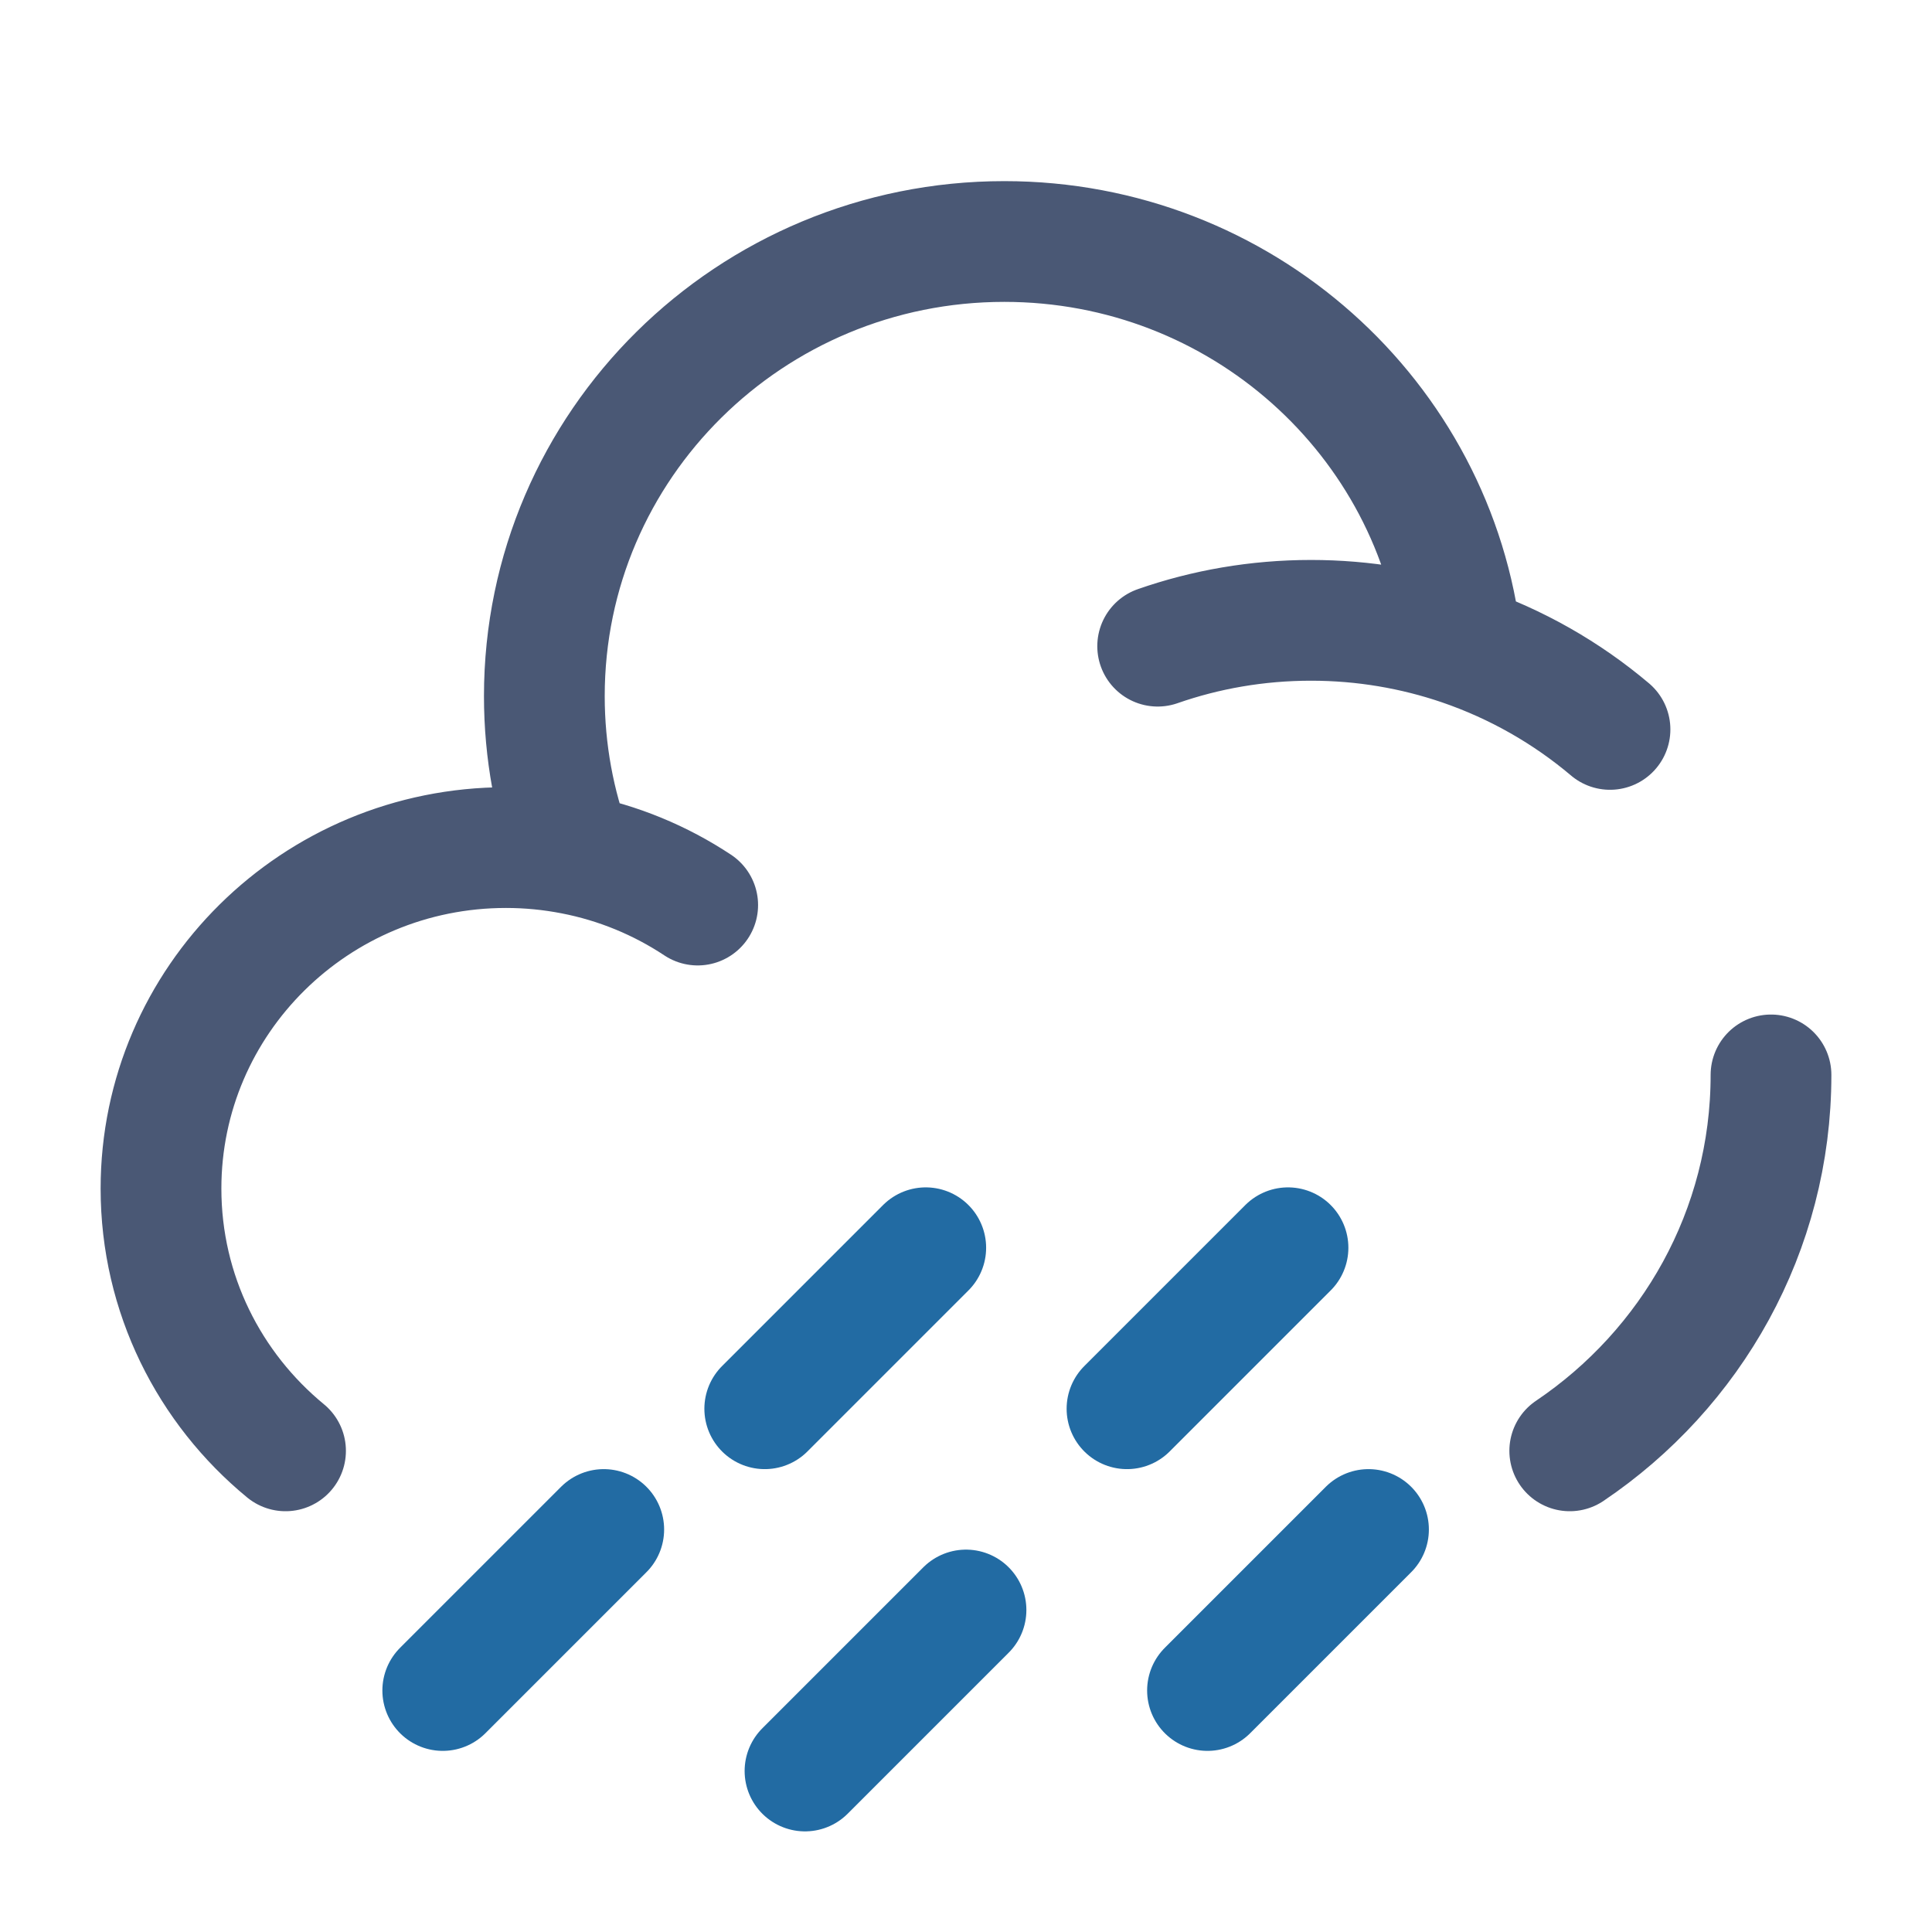 <!DOCTYPE svg PUBLIC "-//W3C//DTD SVG 1.1//EN" "http://www.w3.org/Graphics/SVG/1.1/DTD/svg11.dtd">

<!-- Uploaded to: SVG Repo, www.svgrepo.com, Transformed by: SVG Repo Mixer Tools -->
<svg width="800px" height="800px" viewBox="0 0 24 24" fill="none" xmlns="http://www.w3.org/2000/svg">

<g id="SVGRepo_bgCarrier" stroke-width="0"/>

<g id="SVGRepo_tracerCarrier" stroke-linecap="round" stroke-linejoin="round"/>

<g id="SVGRepo_iconCarrier"> <path d="M22 13.353C22 15.294 21.009 17.006 19.5 18.023M14.381 8.027C14.977 7.819 15.618 7.706 16.286 7.706C16.94 7.706 17.569 7.815 18.155 8.015M7.116 10.609C6.848 10.557 6.57 10.529 6.286 10.529C3.919 10.529 2 12.426 2 14.765C2 16.075 2.602 17.246 3.547 18.023M7.116 10.609C6.887 9.998 6.762 9.337 6.762 8.647C6.762 5.528 9.32 3 12.476 3C15.416 3 17.837 5.194 18.155 8.015M7.116 10.609C7.681 10.718 8.205 10.937 8.667 11.243M18.155 8.015C18.838 8.249 19.462 8.606 20 9.061" stroke="#4a5875" stroke-width="1.5" stroke-linecap="round"/> <path d="M17 19L15 21" stroke="#226ba3" stroke-width="1.5" stroke-linecap="round"/> <path d="M16 15.5L14 17.5" stroke="#226ba3" stroke-width="1.5" stroke-linecap="round"/> <path d="M12 20L10 22" stroke="#226ba3" stroke-width="1.5" stroke-linecap="round"/> <path d="M11.5 15.5L9.5 17.5" stroke="#226ba3" stroke-width="1.5" stroke-linecap="round"/> <path d="M7.5 19L5.5 21" stroke="#226ba3" stroke-width="1.5" stroke-linecap="round"/> </g>

</svg>